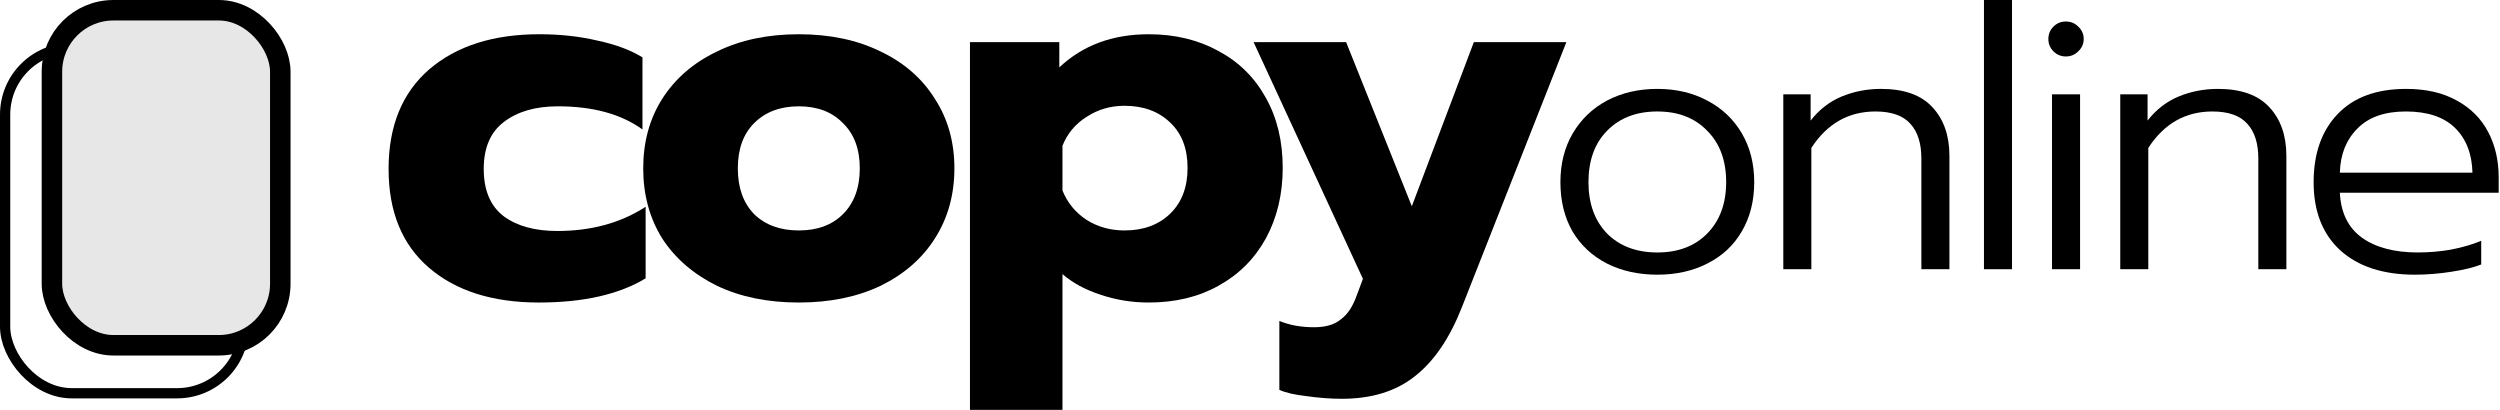 <svg width="244" height="40" viewBox="0 0 244 40" fill="none" xmlns="http://www.w3.org/2000/svg">
<rect x="0.5" y="4.683" width="23.288" height="33.698" rx="6.5" stroke="black"/>
<rect x="5.069" y="1" width="22.288" height="32.698" rx="6" fill="#E7E7E7" stroke="black" stroke-width="2"/>
<path d="M52.599 29.526C48.084 29.526 44.51 28.397 41.876 26.138C39.243 23.879 37.926 20.661 37.926 16.486C37.926 12.31 39.243 9.075 41.876 6.782C44.544 4.489 48.135 3.342 52.65 3.342C54.668 3.342 56.549 3.547 58.293 3.958C60.072 4.335 61.542 4.882 62.705 5.601V12.635C60.619 11.129 57.866 10.376 54.446 10.376C52.257 10.376 50.495 10.889 49.161 11.916C47.862 12.909 47.212 14.432 47.212 16.486C47.212 18.573 47.862 20.114 49.161 21.106C50.461 22.065 52.205 22.544 54.394 22.544C57.712 22.544 60.585 21.757 63.013 20.182V27.165C60.414 28.739 56.942 29.526 52.599 29.526Z" fill="black"/>
<path d="M77.963 29.526C74.919 29.526 72.252 28.979 69.96 27.883C67.669 26.754 65.89 25.214 64.625 23.263C63.393 21.277 62.778 19.001 62.778 16.434C62.778 13.867 63.393 11.608 64.625 9.657C65.89 7.672 67.669 6.132 69.96 5.036C72.252 3.907 74.919 3.342 77.963 3.342C81.007 3.342 83.675 3.907 85.967 5.036C88.258 6.132 90.02 7.672 91.251 9.657C92.516 11.608 93.149 13.867 93.149 16.434C93.149 19.001 92.516 21.277 91.251 23.263C90.02 25.214 88.258 26.754 85.967 27.883C83.675 28.979 81.007 29.526 77.963 29.526ZM77.963 22.492C79.776 22.492 81.213 21.962 82.273 20.901C83.367 19.806 83.915 18.317 83.915 16.434C83.915 14.552 83.367 13.08 82.273 12.019C81.213 10.924 79.776 10.376 77.963 10.376C76.151 10.376 74.697 10.924 73.603 12.019C72.542 13.08 72.012 14.552 72.012 16.434C72.012 18.317 72.542 19.806 73.603 20.901C74.697 21.962 76.151 22.492 77.963 22.492Z" fill="black"/>
<path d="M94.668 4.112H103.389V6.577C105.681 4.42 108.588 3.342 112.111 3.342C114.676 3.342 116.95 3.89 118.934 4.985C120.918 6.046 122.457 7.569 123.551 9.554C124.646 11.505 125.193 13.782 125.193 16.383C125.193 18.95 124.646 21.243 123.551 23.263C122.457 25.248 120.918 26.788 118.934 27.883C116.985 28.979 114.71 29.526 112.111 29.526C110.469 29.526 108.896 29.27 107.391 28.756C105.92 28.277 104.689 27.61 103.697 26.754V40H94.668V4.112ZM109.751 22.492C111.598 22.492 113.086 21.945 114.214 20.85C115.343 19.754 115.907 18.265 115.907 16.383C115.907 14.5 115.343 13.029 114.214 11.967C113.086 10.872 111.598 10.325 109.751 10.325C108.383 10.325 107.151 10.684 106.057 11.403C104.963 12.087 104.176 13.029 103.697 14.226V18.591C104.176 19.788 104.963 20.747 106.057 21.466C107.151 22.15 108.383 22.492 109.751 22.492Z" fill="black"/>
<path d="M130.97 38.922C129.876 38.922 128.73 38.836 127.533 38.665C126.336 38.528 125.447 38.323 124.865 38.049V31.323C125.857 31.734 126.986 31.939 128.251 31.939C129.38 31.939 130.252 31.683 130.868 31.169C131.517 30.69 132.03 29.92 132.407 28.859L133.022 27.216L122.351 4.112H131.381L137.794 20.131L143.847 4.112H152.877L142.719 29.886C141.522 32.966 139.982 35.242 138.101 36.714C136.254 38.186 133.877 38.922 130.97 38.922Z" fill="black"/>
<path d="M161.754 26.809C159.905 26.809 158.258 26.442 156.812 25.707C155.39 24.972 154.276 23.929 153.47 22.578C152.687 21.203 152.296 19.603 152.296 17.778C152.296 15.976 152.699 14.388 153.505 13.013C154.311 11.639 155.425 10.572 156.847 9.813C158.293 9.055 159.929 8.676 161.754 8.676C163.579 8.676 165.203 9.055 166.625 9.813C168.071 10.572 169.197 11.639 170.003 13.013C170.809 14.388 171.212 15.976 171.212 17.778C171.212 19.603 170.809 21.203 170.003 22.578C169.221 23.929 168.107 24.972 166.661 25.707C165.239 26.442 163.603 26.809 161.754 26.809ZM161.754 24.64C163.793 24.64 165.416 24.024 166.625 22.791C167.858 21.535 168.474 19.864 168.474 17.778C168.474 15.668 167.858 13.997 166.625 12.764C165.416 11.508 163.793 10.88 161.754 10.88C159.716 10.88 158.08 11.508 156.847 12.764C155.639 13.997 155.034 15.668 155.034 17.778C155.034 19.864 155.639 21.535 156.847 22.791C158.08 24.024 159.716 24.64 161.754 24.64Z" fill="black"/>
<path d="M174.05 9.209H176.717V11.769C177.547 10.702 178.554 9.92 179.739 9.422C180.948 8.924 182.228 8.676 183.579 8.676C185.831 8.676 187.502 9.268 188.593 10.453C189.707 11.639 190.264 13.227 190.264 15.218V26.276H187.526V15.467C187.526 13.997 187.17 12.871 186.459 12.089C185.748 11.283 184.61 10.88 183.046 10.88C180.415 10.88 178.329 12.065 176.788 14.436V26.276H174.05V9.209Z" fill="black"/>
<path d="M193.635 0H196.373V26.276H193.635V0Z" fill="black"/>
<path d="M201.628 5.511C201.154 5.511 200.751 5.345 200.419 5.013C200.087 4.681 199.921 4.279 199.921 3.804C199.921 3.33 200.087 2.927 200.419 2.596C200.751 2.264 201.154 2.098 201.628 2.098C202.102 2.098 202.505 2.264 202.837 2.596C203.192 2.927 203.37 3.33 203.37 3.804C203.37 4.279 203.192 4.681 202.837 5.013C202.505 5.345 202.102 5.511 201.628 5.511ZM200.277 9.209H203.015V26.276H200.277V9.209Z" fill="black"/>
<path d="M206.937 9.209H209.603V11.769C210.433 10.702 211.44 9.92 212.625 9.422C213.834 8.924 215.114 8.676 216.465 8.676C218.717 8.676 220.388 9.268 221.479 10.453C222.593 11.639 223.15 13.227 223.15 15.218V26.276H220.412V15.467C220.412 13.997 220.057 12.871 219.345 12.089C218.634 11.283 217.497 10.88 215.932 10.88C213.301 10.88 211.215 12.065 209.674 14.436V26.276H206.937V9.209Z" fill="black"/>
<path d="M235.695 26.809C232.589 26.809 230.16 26.015 228.406 24.427C226.675 22.838 225.81 20.622 225.81 17.778C225.81 14.981 226.592 12.764 228.157 11.129C229.721 9.493 231.949 8.676 234.841 8.676C236.785 8.676 238.432 9.055 239.784 9.813C241.135 10.548 242.154 11.567 242.841 12.871C243.529 14.175 243.872 15.656 243.872 17.316V18.809H228.37C228.465 20.753 229.176 22.21 230.504 23.182C231.855 24.154 233.68 24.64 235.979 24.64C237.093 24.64 238.184 24.545 239.25 24.356C240.341 24.142 241.312 23.858 242.166 23.502V25.813C241.455 26.098 240.483 26.335 239.25 26.524C238.041 26.714 236.856 26.809 235.695 26.809ZM241.312 16.853C241.265 15.004 240.696 13.547 239.606 12.48C238.515 11.413 236.915 10.88 234.806 10.88C232.744 10.88 231.167 11.437 230.077 12.551C228.987 13.642 228.418 15.076 228.37 16.853H241.312Z" fill="black"/>
</svg>
